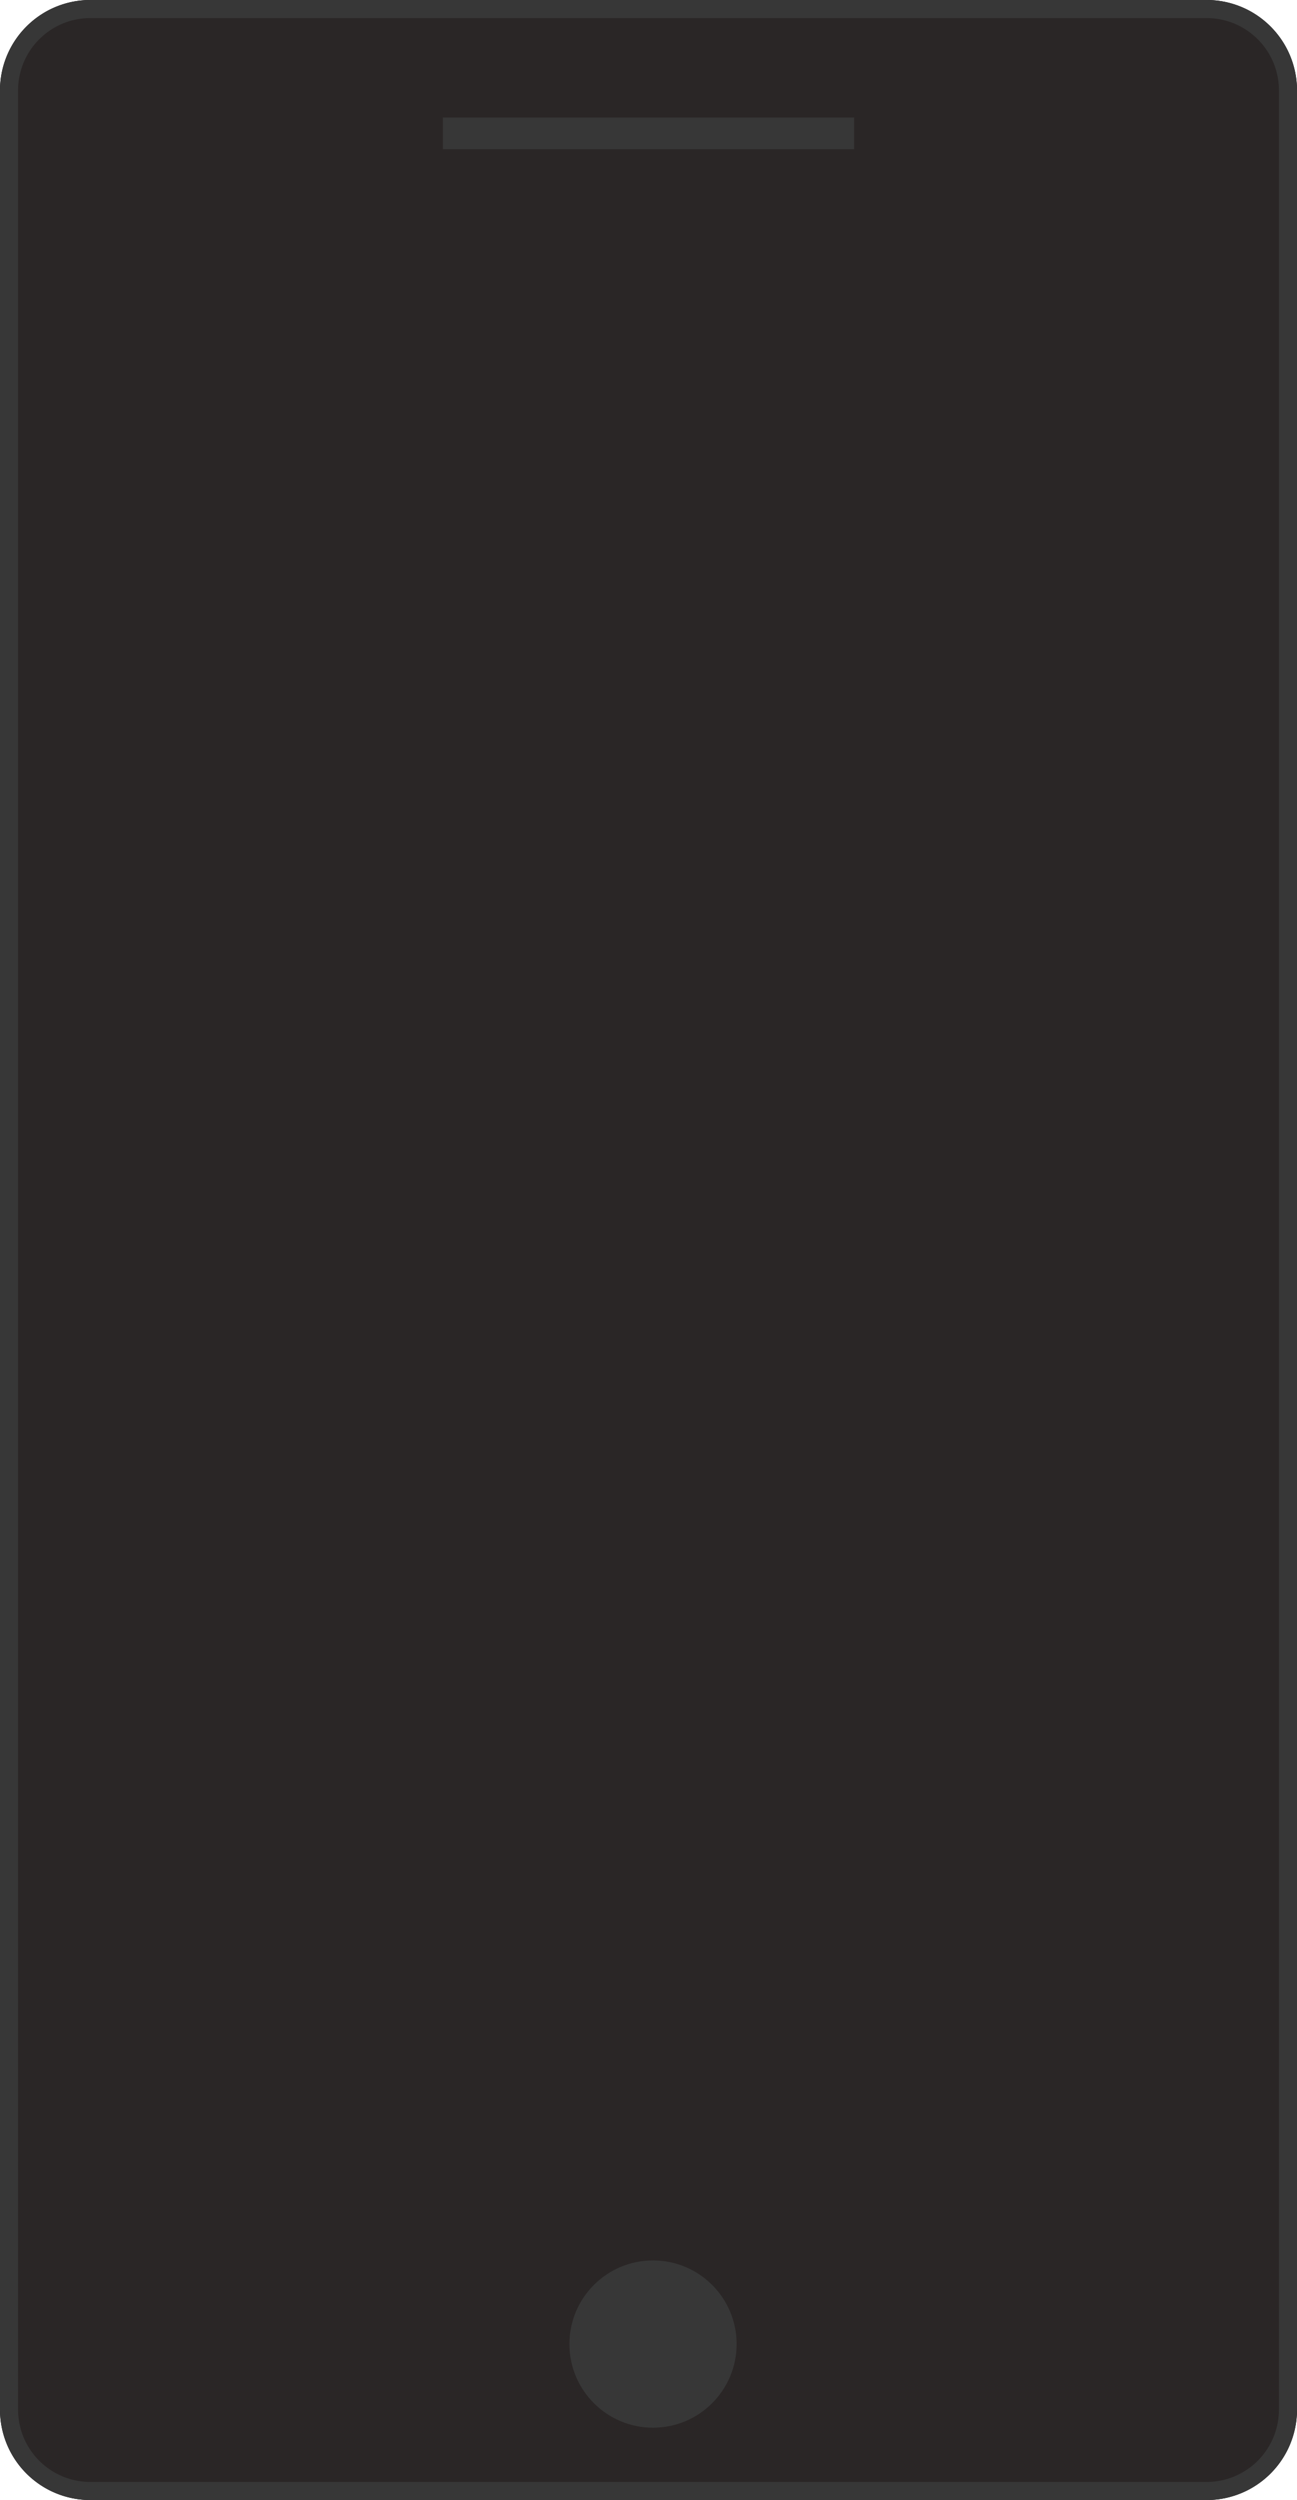 <svg id="Group-4" xmlns="http://www.w3.org/2000/svg" width="287" height="553" viewBox="0 0 287 553">
  <g id="Rectangle" transform="translate(420 133) rotate(90)">
    <path id="Path_1" data-name="Path 1" d="M-113,133H400a20,20,0,0,1,20,20V400a20,20,0,0,1-20,20H-113a20,20,0,0,1-20-20V153A20,20,0,0,1-113,133Z"/>
    <path id="Path_2" data-name="Path 2" d="M400,135a18,18,0,0,1,18,18h0V400a18,18,0,0,1-18,18H-113a17.944,17.944,0,0,1-12.728-5.272A17.944,17.944,0,0,1-131,400h0V153a17.944,17.944,0,0,1,5.272-12.728A17.944,17.944,0,0,1-113,135H400Z" fill="#2a2626" stroke="#373737" stroke-width="4" fill-rule="evenodd"/>
  </g>
  <circle id="Oval" cx="18.5" cy="18.5" r="18.5" transform="translate(126 500)" fill="#373737"/>
  <path id="Rectangle-2" data-name="Rectangle" d="M98,26h91v7H98Z" fill="#373737" fill-rule="evenodd"/>
</svg>
